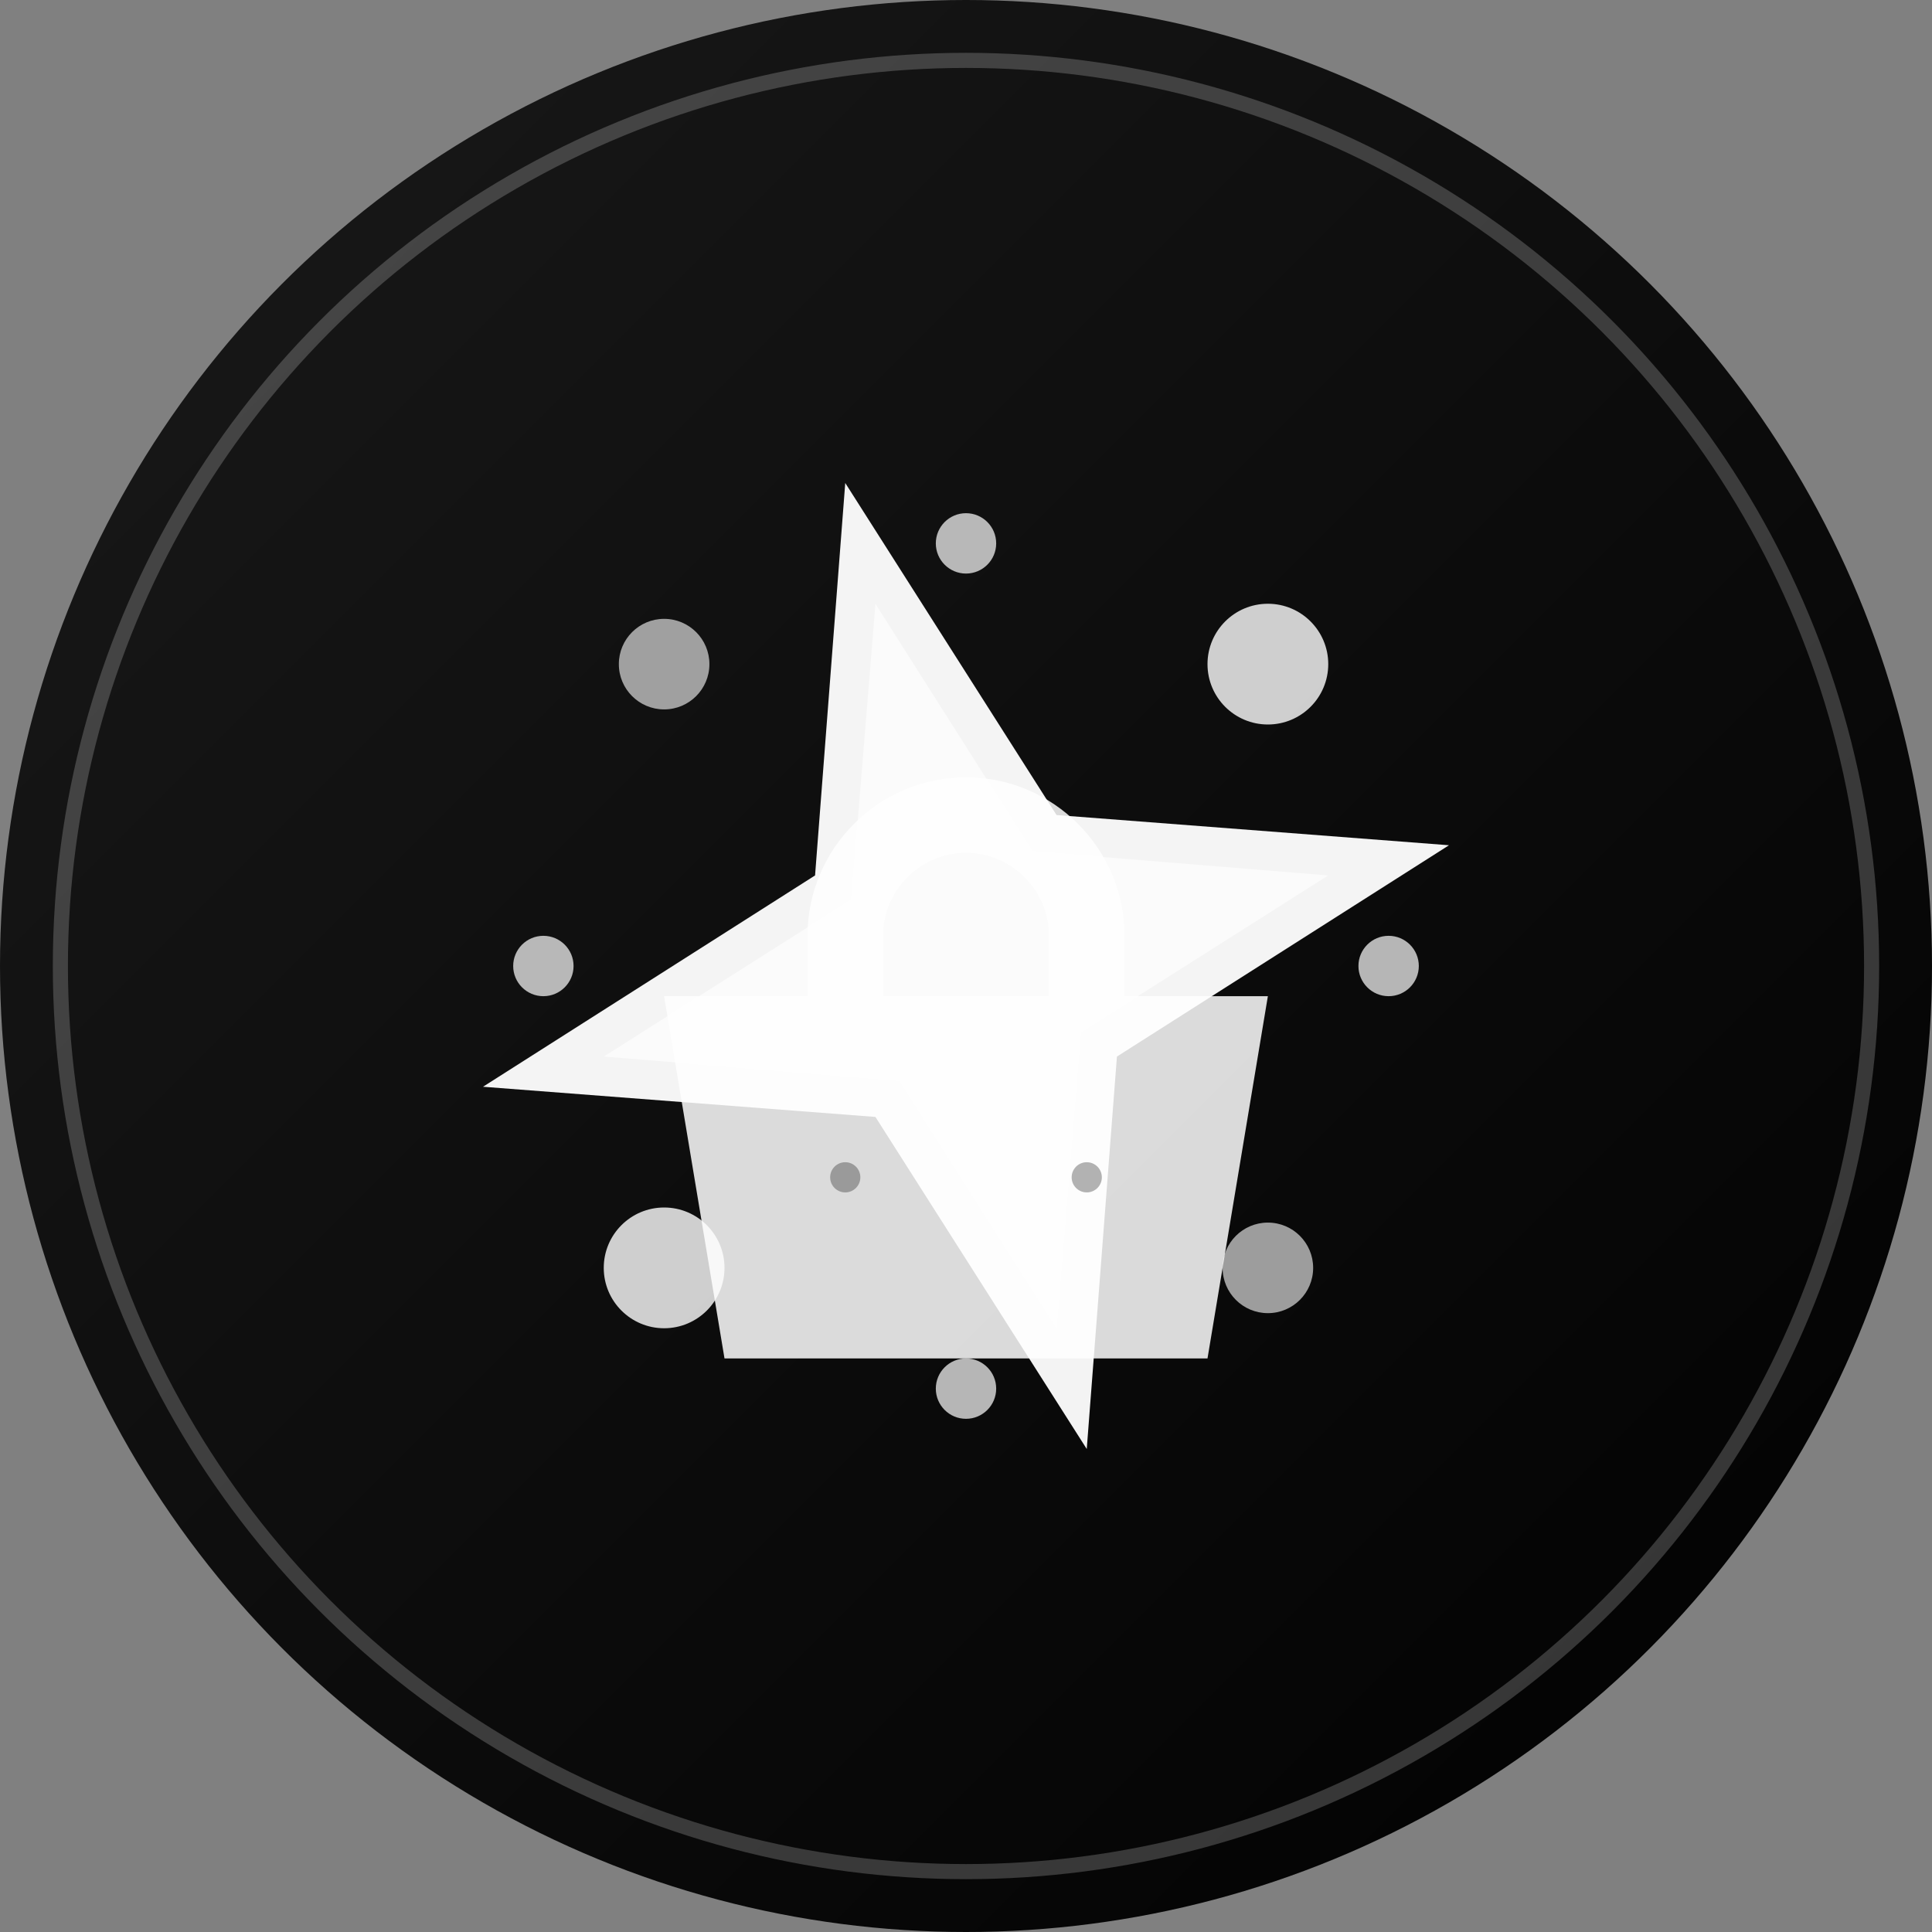 <svg width="64" height="64" viewBox="0 0 64 64" fill="none" xmlns="http://www.w3.org/2000/svg">
  <rect x="0" y="0" width="64" height="64" fill="#808080" stroke="none"/>
  <!-- Background circle with gradient -->
  <defs>
    <linearGradient id="bgGradient" x1="0%" y1="0%" x2="100%" y2="100%">
      <stop offset="0%" style="stop-color:#1a1a1a"/>
      <stop offset="100%" style="stop-color:#000000"/>
    </linearGradient>
  </defs>
  
  <circle cx="32" cy="32" r="32" fill="url(#bgGradient)"/>
  
  <!-- Nova star burst -->
  <g transform="translate(32, 32)">
    <!-- Main star -->
    <path d="M0 -16L3 -5L16 -4L5 3L4 16L-3 5L-16 4L-5 -3L-4 -16L3 -5Z" 
          fill="#ffffff" opacity="0.95"/>
    
    <!-- Inner glow -->
    <path d="M0 -12L2.2 -3.8L12 -3L3.8 2.2L3 12L-2.2 3.8L-12 3L-3.8 -2.2L-3 -12L2.2 -3.8Z" 
          fill="#ffffff" opacity="0.6"/>
    
    <!-- Accent stars -->
    <circle cx="10" cy="-10" r="2" fill="#ffffff" opacity="0.8"/>
    <circle cx="-10" cy="10" r="2" fill="#ffffff" opacity="0.8"/>
    <circle cx="10" cy="10" r="1.5" fill="#ffffff" opacity="0.6"/>
    <circle cx="-10" cy="-10" r="1.5" fill="#ffffff" opacity="0.6"/>
    
    <!-- Sparkles -->
    <circle cx="14" cy="0" r="1" fill="#ffffff" opacity="0.7"/>
    <circle cx="-14" cy="0" r="1" fill="#ffffff" opacity="0.7"/>
    <circle cx="0" cy="14" r="1" fill="#ffffff" opacity="0.7"/>
    <circle cx="0" cy="-14" r="1" fill="#ffffff" opacity="0.7"/>
  </g>
  
  <!-- Store element - stylized shopping bag -->
  <g transform="translate(32, 45)">
    <path d="M-8 0h16l2-12h-20l2 12z" fill="#ffffff" opacity="0.85"/>
    <path d="M-4 -12v-2c0-2.2 1.8-4 4-4s4 1.8 4 4v2" 
          stroke="#ffffff" stroke-width="2.5" fill="none" opacity="0.85"/>
    <!-- Handle details -->
    <circle cx="-4" cy="-6" r="0.5" fill="#000000" opacity="0.3"/>
    <circle cx="4" cy="-6" r="0.5" fill="#000000" opacity="0.3"/>
  </g>
  
  <!-- Subtle brand ring -->
  <circle cx="32" cy="32" r="30" stroke="#ffffff" stroke-width="0.5" fill="none" opacity="0.2"/>
</svg>
